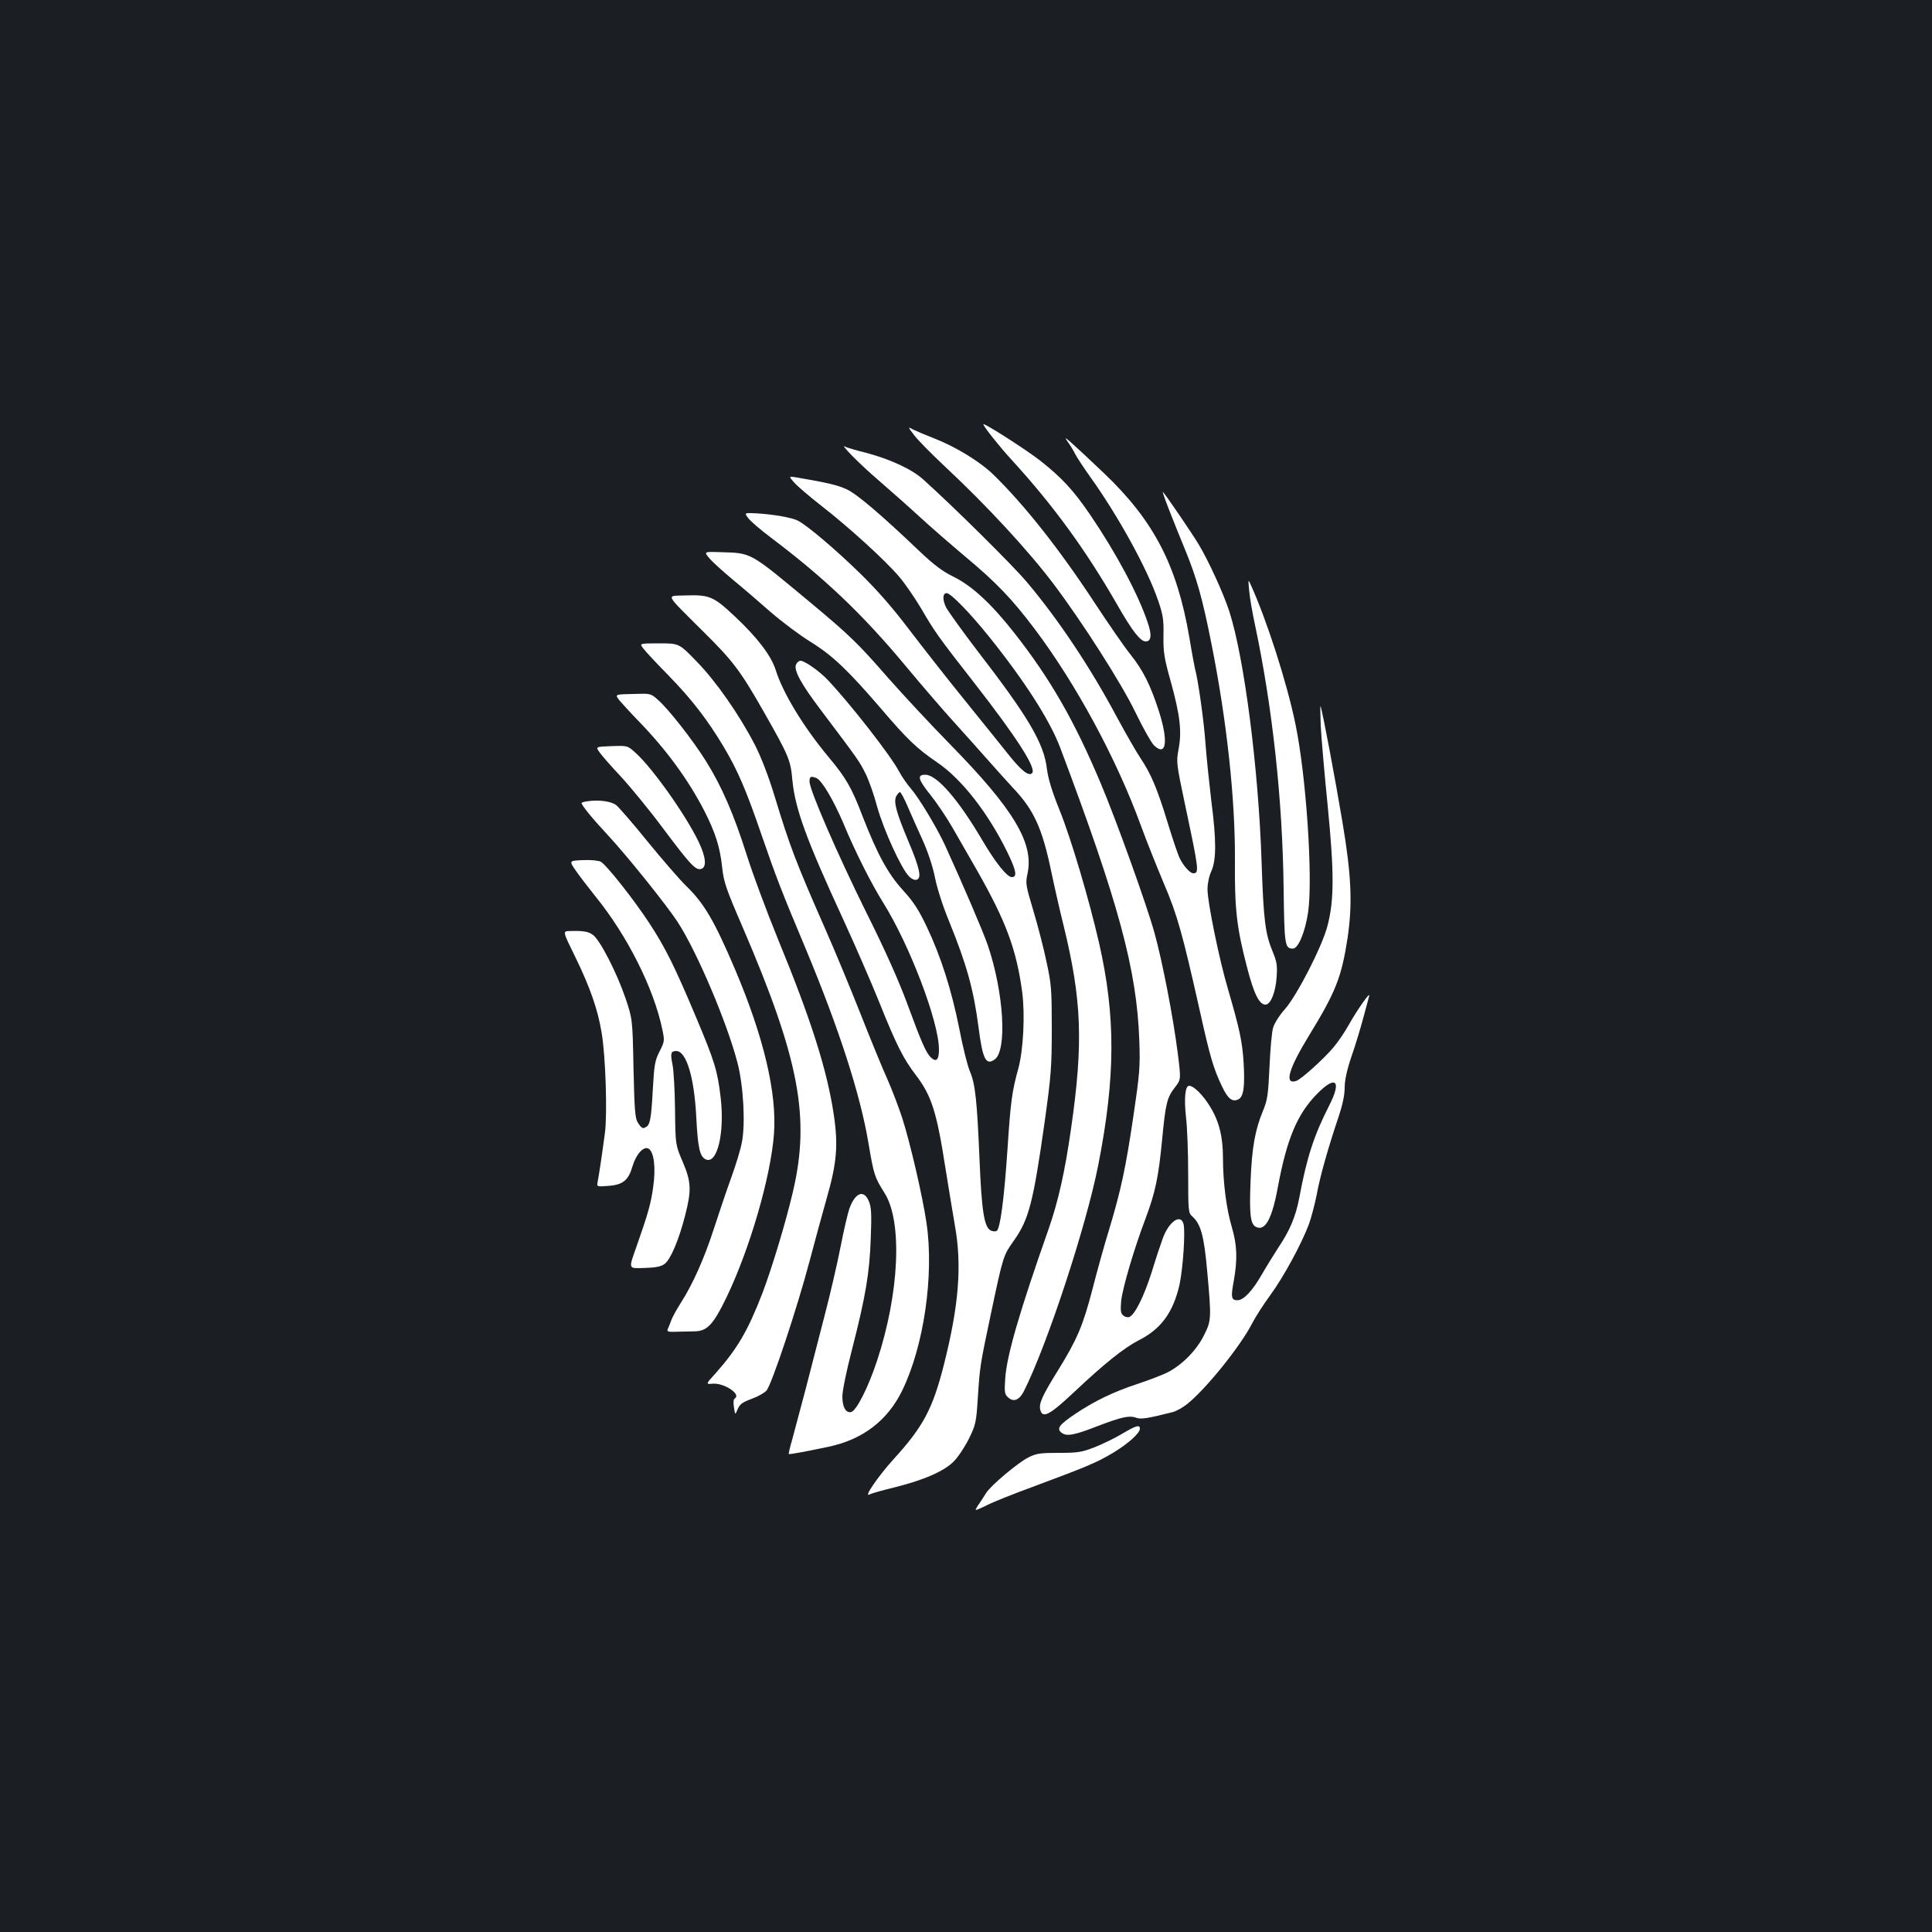 <?xml version="1.0" standalone="no"?>
<!DOCTYPE svg PUBLIC "-//W3C//DTD SVG 20010904//EN"
 "http://www.w3.org/TR/2001/REC-SVG-20010904/DTD/svg10.dtd">
<svg version="1.0" xmlns="http://www.w3.org/2000/svg"
 width="1000pt" height="1000pt" viewBox="0 0 1000 1000"
 preserveAspectRatio="xMidYMid meet">
<rect width="100%" height="100%" fill="#1b1f23"/>
<g transform="translate(0,1000) scale(0.1,-0.1)"
fill="#ffffff" stroke="none">
<path d="M5090 7804 c0 -11 82 -114 146 -184 217 -237 385 -468 549 -754 76
-133 118 -186 145 -186 29 0 33 33 10 99 -48 144 -163 359 -297 556 -87 128
-147 192 -258 280 -74 58 -295 199 -295 189z"/>
<path d="M4732 7747 c18 -24 87 -94 153 -156 224 -209 438 -441 570 -616 151
-201 348 -510 421 -660 40 -83 84 -161 98 -174 63 -59 74 22 25 176 -44 137
-82 213 -149 297 -32 40 -114 159 -183 264 -183 279 -364 508 -524 664 -69 68
-197 146 -308 189 -44 17 -93 38 -109 46 -28 15 -28 15 6 -30z"/>
<path d="M5522 7720 c14 -19 34 -51 43 -70 10 -19 47 -75 82 -124 142 -199
293 -473 348 -636 25 -73 29 -99 27 -182 -1 -85 4 -116 39 -240 47 -171 57
-255 39 -347 -12 -66 -11 -73 33 -282 73 -344 75 -359 43 -359 -16 0 -49 36
-69 76 -9 17 -37 100 -63 185 -54 177 -86 253 -141 335 -22 33 -77 129 -123
214 -135 253 -299 500 -464 696 -70 84 -379 390 -537 532 -58 53 -171 105
-295 138 -54 13 -102 28 -107 31 -39 24 69 -86 168 -171 66 -57 163 -143 215
-191 52 -48 158 -140 235 -205 161 -134 244 -221 360 -375 216 -287 424 -673
549 -1015 31 -85 86 -222 121 -305 68 -159 95 -255 185 -656 53 -239 71 -300
115 -392 30 -64 54 -83 85 -67 27 14 34 65 27 189 -7 111 -21 175 -80 378 -46
154 -107 453 -107 520 0 29 8 69 20 94 26 58 26 161 0 361 -10 84 -24 217 -30
294 -8 119 -39 339 -55 394 -2 8 -16 81 -29 161 -64 373 -183 603 -442 850
-171 162 -217 203 -192 169z"/>
<path d="M4111 7502 c17 -19 80 -73 139 -119 142 -110 333 -284 404 -368 31
-36 81 -110 113 -163 69 -119 89 -148 276 -387 222 -285 323 -443 299 -467
-17 -17 -54 12 -117 90 -29 37 -132 164 -227 282 -96 118 -228 287 -295 375
-81 107 -163 201 -249 285 -129 126 -274 249 -324 275 -31 16 -127 33 -216 38
-62 3 -62 3 -41 -25 12 -16 63 -60 115 -99 280 -211 477 -398 702 -669 85
-102 197 -232 250 -290 52 -58 129 -143 170 -190 41 -47 102 -114 135 -150
106 -112 149 -206 195 -425 16 -77 45 -205 65 -285 94 -385 103 -606 39 -1050
-32 -225 -66 -376 -116 -520 -152 -432 -217 -656 -225 -775 -5 -72 -3 -82 15
-98 28 -26 58 -14 81 31 120 237 324 857 386 1174 89 454 90 768 4 1146 -52
227 -145 541 -204 687 -40 99 -59 162 -66 214 -15 133 -96 270 -359 611 -78
102 -151 204 -163 226 -20 41 -18 74 3 74 21 0 122 -104 219 -225 184 -229
315 -433 369 -576 303 -805 396 -1148 409 -1514 5 -137 2 -172 -31 -395 -39
-263 -63 -378 -127 -590 -23 -74 -61 -211 -85 -305 -49 -188 -79 -258 -179
-420 -81 -130 -98 -170 -91 -201 12 -48 47 -30 176 91 158 149 258 228 331
266 118 59 181 145 214 289 18 84 31 273 21 314 -14 56 -76 14 -108 -75 -9
-24 -35 -102 -57 -174 -41 -128 -87 -220 -116 -232 -9 -3 -23 1 -31 8 -13 11
-15 25 -11 74 7 68 67 272 126 427 51 137 67 212 86 408 18 189 25 220 68 274
30 39 30 39 13 175 -24 189 -79 472 -120 621 -40 145 -198 585 -281 781 -135
320 -259 536 -445 773 -117 149 -218 243 -313 290 -58 28 -103 62 -180 135
-198 189 -322 294 -374 318 -47 22 -98 34 -255 61 -47 8 -47 8 -17 -26z"/>
<path d="M6050 7364 c21 -55 59 -148 84 -209 60 -147 90 -252 136 -485 80
-400 124 -807 122 -1125 -2 -250 9 -347 63 -553 35 -136 63 -192 95 -192 27 0
53 65 58 145 4 59 0 80 -21 130 -38 92 -47 160 -57 462 -16 488 -90 1059 -167
1298 -30 93 -106 259 -159 348 -34 56 -165 249 -185 271 -4 4 10 -36 31 -90z"/>
<path d="M3674 7108 c17 -20 72 -69 121 -110 50 -41 137 -116 195 -167 58 -50
150 -119 205 -153 114 -70 197 -150 367 -348 133 -156 184 -205 290 -277 125
-85 261 -259 360 -460 48 -98 55 -133 25 -133 -24 0 -84 74 -152 190 -126 214
-236 340 -296 340 -44 0 -37 -25 29 -107 31 -39 81 -113 111 -165 29 -51 87
-151 128 -223 150 -264 204 -408 234 -631 15 -117 6 -297 -20 -394 -33 -119
-40 -171 -56 -415 -18 -266 -38 -414 -56 -426 -7 -4 -21 -3 -31 2 -34 18 -47
100 -58 367 -13 308 -22 392 -50 457 -12 28 -37 127 -55 222 -40 199 -95 373
-169 528 -41 86 -68 128 -123 188 -78 86 -131 184 -208 381 -57 150 -86 199
-175 306 -131 157 -238 333 -275 452 -24 75 -94 167 -212 278 -111 104 -131
112 -257 108 -100 -4 -110 17 95 -188 152 -150 191 -202 307 -405 135 -237
144 -259 153 -360 14 -150 71 -307 264 -725 62 -135 145 -326 185 -425 90
-225 126 -295 190 -379 82 -108 108 -188 155 -491 15 -93 36 -222 47 -285 38
-210 21 -418 -57 -726 -58 -228 -107 -319 -261 -488 -78 -86 -157 -201 -123
-181 6 4 62 20 123 35 155 38 261 84 312 135 23 23 58 76 79 118 35 72 38 84
46 209 11 166 10 164 70 448 62 292 62 291 117 369 78 110 100 198 159 613 33
238 37 284 37 483 0 202 -2 230 -27 345 -14 69 -45 188 -68 265 -40 134 -42
142 -30 196 32 156 -73 331 -399 664 -103 105 -247 260 -322 345 -156 179
-199 221 -403 391 -319 265 -302 256 -466 261 -87 3 -87 3 -55 -34z m551
-1135 c28 -10 89 -114 141 -236 61 -147 144 -311 204 -407 138 -220 290 -619
290 -762 0 -53 -13 -67 -40 -43 -26 23 -49 76 -125 282 -43 117 -115 278 -210
468 -149 301 -295 636 -295 680 0 26 7 29 35 18z"/>
<path d="M6466 6940 c3 -36 17 -115 30 -175 90 -425 143 -906 148 -1367 4
-290 6 -308 48 -308 28 0 64 87 79 190 25 176 -10 705 -66 973 -44 214 -148
537 -231 720 -14 31 -14 30 -8 -33z"/>
<path d="M3330 6643 c12 -16 70 -78 130 -139 121 -124 203 -231 286 -370 71
-119 116 -222 198 -462 73 -212 104 -292 226 -582 172 -412 283 -755 325
-1006 28 -165 31 -176 84 -260 93 -148 76 -519 -40 -869 -46 -139 -107 -258
-134 -264 -28 -5 -45 27 -45 82 0 26 22 136 50 242 70 274 91 395 97 575 5
128 3 162 -10 193 -26 62 -71 44 -101 -40 -8 -23 -29 -112 -46 -200 -17 -87
-54 -246 -82 -353 -28 -107 -72 -278 -98 -380 -27 -102 -58 -218 -69 -259 -12
-41 -20 -75 -18 -77 3 -3 89 13 207 38 175 37 304 135 380 291 112 230 165
596 126 864 -20 139 -85 418 -126 546 -17 52 -51 142 -76 199 -26 57 -88 209
-139 338 -51 129 -134 330 -185 445 -152 346 -182 425 -261 685 -31 102 -70
203 -102 265 -80 155 -201 329 -302 432 -90 93 -90 93 -193 93 -103 0 -103 0
-82 -27z"/>
<path d="M4121 6562 c-15 -29 24 -101 135 -247 182 -241 194 -258 224 -319 17
-34 44 -110 60 -171 34 -122 125 -320 164 -360 16 -16 31 -22 42 -18 25 9 14
61 -44 198 -63 150 -78 205 -63 234 7 12 15 21 19 21 5 0 22 -33 39 -72 17
-40 52 -118 77 -173 28 -62 53 -136 65 -195 10 -54 42 -153 74 -230 91 -224
126 -350 152 -548 21 -164 38 -198 83 -166 66 46 48 348 -36 594 -26 74 -128
312 -222 518 -42 90 -132 240 -175 290 -20 23 -48 63 -62 90 -42 80 -250 347
-367 471 -43 46 -121 101 -143 101 -7 0 -17 -8 -22 -18z"/>
<path d="M3206 6375 c14 -16 57 -64 97 -105 145 -149 259 -305 342 -466 58
-113 82 -190 93 -294 8 -75 20 -110 102 -300 297 -689 355 -993 264 -1379 -37
-159 -110 -399 -158 -525 -76 -196 -129 -286 -242 -414 -52 -57 -52 -57 -15
-54 58 5 148 -54 115 -76 -8 -4 -9 -21 -5 -47 6 -40 6 -40 19 -9 11 26 25 36
71 53 31 11 67 31 78 43 27 30 160 430 224 673 28 105 68 253 90 330 50 175
58 268 35 423 -34 230 -117 493 -290 913 -57 140 -130 335 -161 434 -67 211
-129 354 -210 484 -66 106 -195 272 -251 320 -36 32 -37 32 -129 29 -93 -2
-93 -2 -69 -33z"/>
<path d="M6836 6245 c3 -60 19 -247 36 -415 34 -346 34 -490 -1 -622 -27 -106
-157 -359 -220 -431 -28 -31 -55 -74 -61 -95 -7 -20 -15 -111 -19 -202 -7
-147 -10 -172 -34 -230 -41 -99 -57 -190 -64 -361 -7 -175 -1 -224 27 -239 48
-25 84 40 114 205 47 251 100 378 203 483 97 99 129 69 63 -60 -79 -155 -116
-268 -155 -478 -19 -98 -48 -168 -110 -260 -23 -36 -61 -97 -84 -137 -49 -85
-94 -133 -126 -133 -32 0 -35 15 -19 100 20 113 17 186 -10 278 -28 94 -46
232 -46 360 0 108 -20 188 -66 263 -36 60 -85 109 -109 109 -21 0 -27 -66 -16
-165 6 -49 11 -180 11 -291 0 -193 1 -202 21 -220 44 -39 61 -100 77 -279 23
-253 22 -260 -17 -338 -39 -78 -114 -153 -189 -191 -28 -14 -99 -41 -157 -60
-121 -40 -221 -88 -319 -154 -85 -57 -99 -77 -71 -98 26 -20 65 -13 190 36
118 45 161 55 195 42 24 -9 56 -5 190 29 19 5 55 25 80 46 98 81 270 295 331
413 15 30 57 96 93 145 71 97 161 264 200 366 13 35 31 105 41 154 16 91 60
247 115 409 19 57 30 109 30 146 0 38 11 90 35 161 20 57 47 147 61 199 14 52
28 104 31 115 7 27 -63 -73 -109 -155 -20 -36 -54 -85 -75 -110 -51 -61 -169
-167 -194 -175 -63 -20 -40 61 67 236 138 225 168 302 199 504 26 177 20 322
-26 597 -37 221 -104 579 -114 603 -2 6 -1 -39 1 -100z"/>
<path d="M3104 6105 c11 -16 61 -73 110 -125 48 -52 146 -171 216 -265 140
-187 169 -219 197 -213 32 6 28 60 -11 141 -66 138 -239 382 -326 460 -42 38
-42 38 -125 35 -83 -3 -83 -3 -61 -33z"/>
<path d="M3043 5853 c-18 -2 -33 -7 -33 -9 0 -12 59 -84 132 -162 100 -107
308 -366 366 -455 101 -156 255 -520 309 -727 31 -118 42 -318 23 -412 -6 -35
-31 -117 -55 -183 -24 -66 -64 -185 -90 -265 -50 -154 -109 -287 -172 -385
-21 -33 -43 -73 -49 -90 -6 -16 -14 -37 -18 -45 -5 -12 3 -15 46 -13 29 0 72
2 95 2 64 2 95 35 163 175 121 252 229 623 246 846 16 212 -53 503 -202 854
-107 251 -160 341 -253 431 -34 33 -123 136 -199 229 -75 93 -149 178 -163
189 -27 20 -89 28 -146 20z"/>
<path d="M2980 5494 c19 -28 64 -86 99 -130 168 -206 306 -481 350 -696 11
-54 11 -59 -15 -110 -24 -47 -28 -69 -35 -196 -8 -148 -14 -182 -33 -194 -18
-12 -25 -9 -43 19 -16 23 -19 61 -24 283 -5 255 -5 255 -42 365 -44 129 -132
301 -168 326 -24 18 -51 22 -121 20 -36 -1 -36 -1 29 -133 77 -158 117 -272
137 -393 21 -125 30 -421 17 -520 -17 -127 -31 -218 -37 -249 -6 -29 -6 -29
55 -24 75 5 104 29 125 102 19 63 58 106 84 90 27 -18 37 -97 23 -197 -11 -83
-27 -140 -84 -302 -45 -128 -48 -120 40 -118 58 2 84 7 103 21 31 23 74 125
106 250 34 132 32 175 -13 280 -37 87 -37 87 -39 267 -1 99 -7 204 -13 234
-12 59 -9 71 19 71 53 0 94 -138 104 -345 8 -154 18 -200 47 -215 60 -32 101
133 79 320 -16 137 -31 186 -126 412 -112 266 -159 361 -242 488 -78 120 -224
305 -253 320 -11 6 -52 10 -92 8 -72 -3 -72 -3 -37 -54z"/>
<path d="M5810 2580 c-36 -22 -100 -53 -142 -70 -70 -27 -88 -30 -188 -30 -97
0 -116 -3 -158 -24 -56 -29 -195 -146 -218 -184 -9 -15 -25 -39 -35 -54 -11
-15 -19 -30 -19 -33 0 -3 26 8 58 24 31 16 138 59 237 95 279 104 327 124 409
172 80 47 146 105 146 129 0 22 -19 17 -90 -25z"/>
</g>
</svg>
